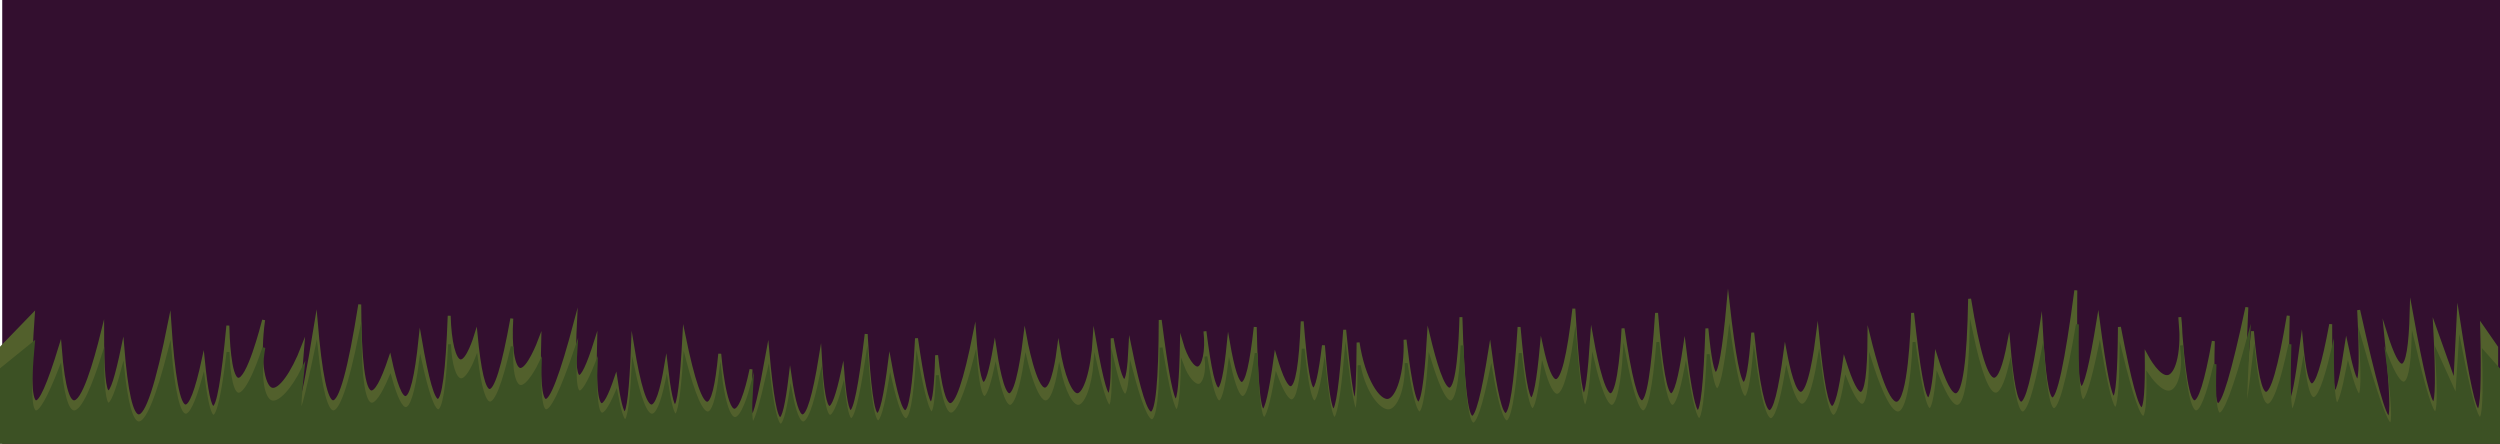 <svg id="Layer_1" data-name="Layer 1" xmlns="http://www.w3.org/2000/svg" viewBox="0 0 852.131 151.298"><defs><style>.cls-1{fill:#330f2f;stroke:#330f2f;}.cls-1,.cls-2,.cls-3{stroke-miterlimit:10;}.cls-2{fill:#52602c;stroke:#52602c;}.cls-3{fill:#3c5124;stroke:#3c5124;}</style></defs><title>grass4</title><rect class="cls-1" x="1.259" y="0.5" width="850.372" height="150.298"/><path class="cls-2" d="M-9.24,594.695H841.253V562.856q-2.562-3.69-5.123-7.38,0.705,28.565-1.143,28.831-1.974.283-6.859-31.714-0.572,11.292-1.143,22.584-3.429-9.61-6.859-19.221,1.316,25.627-.381,25.948-1.907.361-7.621-31.233-0.474,17.761-3.048,18.259-2.135.413-5.716-11.052,2.888,28.371,1.143,28.831-2.025.534-10.288-36.519,1.173,23.738-.381,24.026-1.154.213-3.811-12.493-2.483,16.485-3.811,16.337-1.552-.171-1.524-23.065-3.863,20.907-6.478,20.662-2.128-.2-3.429-14.415-2.628,19.837-3.811,19.701-1.413-.163-0.762-28.831-4.452,26.668-7.621,26.428-2.781-.211-4.573-21.143Q755.91,580.523,755.347,580.462q-0.652-.069.762-31.233-7.189,33.72-9.907,33.155-2.115-.439-1.524-21.623-3.75,20.872-6.478,20.662-3.163-.244-4.954-28.831c1.284,11.267-.814,19.3-3.811,20.182-3.178.935-7.107-6.249-7.621-7.208q0.218,17.952-1.524,18.26-2.22.392-7.621-27.87-0.199,23.852-1.905,24.026-1.815.184-5.335-26.428-3.799,23.308-5.716,23.065-2.255-.286-1.905-33.155-4.912,37.239-8.002,37-2.503-.194-3.811-24.987-3.977,26.616-6.859,26.428-2.511-.163-4.192-20.662-2.348,12.407-4.954,12.493-3.903.13-8.383-27.389-0.572,31.977-4.573,32.675-2.667.465-6.859-12.974-1.12,14.342-2.667,14.415-2.226.106-5.335-29.311c-0.174,5.633-1.07,30.13-5.335,30.753-3.547.518-7.837-15.708-9.526-22.584q-0.124,18.68-2.667,19.221-2.062.437-5.716-11.052-2.148,15.879-4.192,15.857-2.559-.027-4.954-24.987c-0.664,5.286-2.719,20.125-5.716,20.182-2.254.043-4.195-8.289-5.335-14.415q-2.741,20.692-5.335,20.662-2.953-.033-5.716-26.909-1.27,17.214-3.048,17.298-2.258.107-5.335-27.389-2.199,24.053-4.192,24.026-1.59-.022-3.048-15.376-0.974,28.221-3.048,28.35-1.849.115-4.573-22.104-2.45,16.405-4.573,16.337-2.752-.087-4.954-27.87-1.932,30.097-4.954,30.272-2.778.161-6.478-24.987c-0.093,1.954-1.121,22.303-4.192,22.584-2.882.264-6.051-17.288-6.478-19.701q-1.302,19.693-2.667,19.701-1.667.009-3.429-29.311-2.785,24.391-6.097,24.506-2.345.081-4.954-12.013-1.672,18.247-3.429,18.259-2.038.015-4.192-24.506-1.867,29.671-4.573,29.792-2.351.106-5.335-22.104-3.711,23.278-6.097,23.065-2.853-.256-3.811-34.116c-0.246,8.718-1.016,24.091-3.811,24.506-2.28.339-5.124-9.394-7.24-18.259-0.535,9.189-1.609,22.985-3.429,23.065-1.743.076-3.501-12.45-4.573-21.623,0.38,11.5-2.6,20.087-5.716,20.662-3.228.596-8.403-7.08-10.288-19.701q-0.113,19.623-1.143,19.701-1.147.086-3.429-24.026-1.903,27.388-3.811,27.389-1.713 0-3.429-22.104-1.794,14.924-3.429,14.896-2.028-.034-3.81-23.065-0.858,22.131-3.811,22.584-2.125.327-5.335-10.571-2.549,18.387-4.192,18.259-2.021-.157-2.667-28.35-2.086,19.138-4.573,19.221-2.138.072-4.573-13.935-1.563,15.8-3.429,15.857-2.095.064-4.573-19.701c0.806,6.959-.588,12.06-2.286,12.493-1.601.409-4.141-3.165-5.716-8.649q-0.37,19.555-1.905,19.701-1.835.175-5.335-27.389-0.112,31.286-3.048,31.714-2.553.371-7.24-22.584-0.546,11.376-1.905,11.532-1.56.18-4.192-14.415c0.305,16.264-.494,19.12-1.143,19.221-0.656.102-2.014-2.48-4.954-19.221-0.669,11.331-3.263,19.126-5.716,19.221-2.32.089-5.005-6.69-6.478-15.857-0.332,2.582-1.858,13.716-4.573,13.935-3.451.279-6.678-17.252-6.859-18.259-0.496,4.135-2.527,20.174-5.335,20.182-2.36.006-4.22-11.314-4.954-16.337q-2.178,12.604-3.81,12.493-1.89-.129-3.048-17.298-4.94,24.831-8.383,24.506-2.771-.262-4.573-16.818-0.431,16.184-1.905,16.337-1.745.181-4.954-22.104-1.236,24.764-3.811,24.987-2.185.19-5.335-17.299-2.334,18.335-4.192,18.259-2.257-.093-3.811-27.389-3.139,26.551-5.335,26.428-1.577-.089-2.667-13.935-2.731,12.695-4.573,12.493-2.104-.231-3.048-17.299-3.298,20.29-6.097,20.182-2.258-.088-4.192-13.454-1.739,14.424-3.43,14.415-2.135-.012-4.192-23.065-4.001,22.353-5.335,22.104-1.102-.207-0.381-15.857c-0.554,2.643-3.049,14.102-5.716,13.935-3.272-.205-4.832-17.788-4.954-19.221q-1.546,16.533-4.192,16.818-3.198.344-8.002-23.065-1.281,23.969-3.048,24.026-1.377.045-3.048-14.415c-1.607,9.692-3.26,14.38-4.954,14.415-2.039.043-4.196-6.659-6.478-20.662q-0.897,22.958-2.667,23.065-1.292.078-3.048-12.013-3.222,9.542-4.954,9.13-2.482-.591-1.905-21.623-3.951,12.486-5.716,12.013-2.059-.552-1.143-18.74-7.329,27.633-10.288,26.909-2.452-.601-1.905-20.662c-0.205.549-4.105,10.829-6.859,10.091-2.115-.567-3.288-7.56-2.667-17.298q-4.439,24.761-7.621,24.506-2.758-.22-4.573-19.221c-0.322,1.062-2.915,9.46-5.335,9.13-1.999-.273-3.571-6.462-3.811-15.376q-1.059,28.568-3.811,28.831-2.403.228-6.097-21.143-2.082,19.999-4.954,20.182-2.393.152-5.335-13.454-4.026,12.023-6.478,11.532-3.687-.738-3.811-29.792-5.299,33.42-9.145,33.155-3.438-.236-5.716-27.389-4.399,27.097-5.335,26.909-0.759-.153.762-18.259c-3.516,9.093-7.982,15.333-10.669,14.415-2.903-.992-4.446-10.586-2.667-23.545-0.538,2.125-5.358,20.866-8.764,20.182-2.893-.582-3.346-14.892-3.43-18.259q-2.608,27.906-4.954,27.87-1.791-.027-3.429-16.337-3.489,16.081-6.097,15.857-3.431-.295-5.335-28.831-6.493,32.659-10.669,32.194-3.463-.385-5.335-23.545-3.244,15.638-4.954,15.376-1.921-.295-1.905-20.662c-2.743,11.098-6.701,24.523-9.907,24.026-1.319-.205-3.362-2.896-4.573-18.74Q4.809,582.102,2.389,581.423q-2.866-.803-0.762-29.792-5.434,5.612-10.867,11.224v31.839Z" transform="translate(9.741 -444.482)"/><path class="cls-3" d="M-9.241,595.28H841.89v-25q-2.563-2.898-5.127-5.795,0.705,22.43-1.144,22.638-1.975.222-6.864-24.902-0.572,8.867-1.144,17.733-3.432-7.546-6.864-15.092,1.317,20.122-.381,20.374-1.909.284-7.627-24.525-0.474,13.946-3.051,14.337-2.137.324-5.72-8.678,2.89,22.277,1.144,22.638-2.026.42-10.296-28.675,1.174,18.639-.381,18.865-1.155.168-3.813-9.81-2.485,12.944-3.813,12.828-1.553-.135-1.525-18.11-3.866,16.416-6.483,16.224-2.13-.157-3.432-11.319-2.63,15.576-3.813,15.469-1.414-.128-0.763-22.638-4.456,20.94-7.627,20.752-2.783-.166-4.576-16.601-2.106,18.158-2.669,18.11-0.653-.054.763-24.525-7.195,26.477-9.915,26.034-2.116-.344-1.525-16.978-3.752,16.389-6.483,16.224-3.166-.191-4.957-22.638c1.285,8.847-.815,15.154-3.813,15.847-3.18.735-7.112-4.907-7.627-5.66q0.218,14.096-1.525,14.337-2.221.308-7.627-21.883-0.199,18.729-1.907,18.865-1.816.144-5.339-20.752-3.802,18.301-5.72,18.11-2.256-.225-1.907-26.034-4.916,29.24-8.008,29.052-2.505-.152-3.813-19.62-3.979,20.899-6.864,20.752-2.513-.128-4.195-16.224-2.35,9.742-4.957,9.81-3.906.102-8.389-21.506-0.572,25.108-4.576,25.656-2.669.365-6.864-10.187-1.121,11.261-2.669,11.319-2.227.083-5.339-23.015c-0.174,4.423-1.071,23.658-5.339,24.147-3.549.407-7.843-12.334-9.533-17.733q-0.124,14.668-2.669,15.092-2.064.344-5.72-8.678-2.15,12.468-4.195,12.451-2.561-.021-4.957-19.62c-0.665,4.151-2.721,15.802-5.72,15.847-2.256.034-4.198-6.509-5.339-11.319q-2.743,16.247-5.339,16.224-2.955-.026-5.72-21.129-1.271,13.517-3.051,13.583-2.259.084-5.339-21.506-2.201,18.887-4.195,18.865-1.591-.017-3.051-12.074-0.975,22.159-3.051,22.261-1.851.09-4.576-17.356-2.452,12.881-4.576,12.828-2.754-.068-4.957-21.883-1.934,23.632-4.957,23.77-2.781.126-6.483-19.62c-0.093,1.534-1.122,17.513-4.195,17.733-2.884.207-6.055-13.575-6.483-15.469q-1.303,15.463-2.669,15.469-1.668.007-3.432-23.015-2.787,19.152-6.101,19.242-2.347.063-4.957-9.432-1.673,14.327-3.432,14.337-2.04.012-4.195-19.242-1.869,23.298-4.576,23.393-2.353.083-5.339-17.356-3.714,18.278-6.101,18.11-2.856-.201-3.813-26.788c-0.246,6.845-1.017,18.916-3.813,19.242-2.281.266-5.128-7.376-7.245-14.337-0.535,7.215-1.61,18.048-3.432,18.11-1.745.06-3.504-9.776-4.576-16.979,0.38,9.029-2.602,15.772-5.72,16.224-3.231.468-8.409-5.559-10.296-15.469q-0.113,15.408-1.144,15.469-1.147.067-3.432-18.865-1.905,21.505-3.813,21.506-1.715 0-3.432-17.356-1.796,11.718-3.432,11.696-2.029-.027-3.813-18.11-0.858,17.377-3.813,17.733-2.127.256-5.339-8.301-2.551,14.437-4.195,14.337-2.022-.124-2.669-22.261-2.087,15.027-4.576,15.092-2.14.056-4.576-10.942-1.564,12.406-3.432,12.451-2.096.05-4.576-15.469c0.806,5.464-.589,9.47-2.288,9.81-1.603.321-4.144-2.485-5.72-6.791q-0.371,15.355-1.907,15.469-1.836.138-5.339-21.506-0.112,24.566-3.051,24.902-2.555.292-7.245-17.733-0.546,8.932-1.907,9.055-1.561.141-4.195-11.319c0.305,12.77-.494,15.013-1.144,15.092-0.657.08-2.016-1.948-4.957-15.092-0.669,8.897-3.265,15.018-5.72,15.092-2.322.07-5.009-5.253-6.483-12.451-0.333,2.028-1.859,10.77-4.576,10.942-3.454.219-6.683-13.546-6.864-14.337-0.496,3.247-2.529,15.841-5.339,15.847-2.361.005-4.223-8.883-4.957-12.828q-2.18,9.897-3.813,9.81-1.891-.101-3.051-13.583-4.944,19.498-8.389,19.242-2.773-.206-4.576-13.206-0.431,12.708-1.907,12.828-1.747.142-4.957-17.356-1.237,19.445-3.813,19.62-2.187.149-5.339-13.583-2.336,14.397-4.195,14.337-2.259-.073-3.813-21.506-3.141,20.848-5.339,20.752-1.578-.07-2.669-10.942-2.733,9.968-4.576,9.81-2.106-.181-3.051-13.583-3.3,15.932-6.101,15.847-2.26-.069-4.195-10.564-1.741,11.326-3.432,11.319-2.137-.009-4.195-18.11-4.004,17.551-5.339,17.356-1.103-.162-0.381-12.451c-0.555,2.075-3.052,11.073-5.72,10.942-3.274-.161-4.836-13.967-4.957-15.092q-1.548,12.982-4.195,13.206-3.201.27-8.008-18.11-1.282,18.821-3.051,18.865-1.378.035-3.051-11.319c-1.609,7.61-3.263,11.291-4.957,11.319-2.041.034-4.199-5.229-6.483-16.224q-0.898,18.027-2.669,18.11-1.293.062-3.051-9.433-3.224,7.493-4.957,7.169-2.484-.464-1.907-16.978-3.954,9.804-5.72,9.432-2.06-.434-1.144-14.715-7.334,21.697-10.296,21.129-2.454-.472-1.907-16.224c-0.205.431-4.108,8.503-6.864,7.923-2.116-.445-3.29-5.936-2.669-13.583q-4.442,19.442-7.627,19.242-2.76-.173-4.576-15.092c-0.322.834-2.917,7.428-5.339,7.169-2.001-.214-3.574-5.074-3.813-12.074q-1.06,22.432-3.813,22.638-2.405.179-6.101-16.601-2.083,15.703-4.957,15.847-2.395.119-5.339-10.564-4.029,9.44-6.483,9.055-3.69-.58-3.813-23.393-5.303,26.241-9.152,26.034-3.441-.185-5.72-21.506-4.403,21.276-5.339,21.129-0.759-.12.763-14.337c-3.519,7.14-7.988,12.04-10.677,11.319-2.906-.779-4.45-8.312-2.669-18.488C79.651,564.645,74.828,579.36,71.419,578.822c-2.895-.457-3.349-11.693-3.432-14.337q-2.61,21.912-4.957,21.883-1.792-.021-3.432-12.828-3.492,12.627-6.101,12.451-3.434-.232-5.339-22.638Q41.66,588.997,37.48,588.632q-3.466-.302-5.339-18.488-3.246,12.279-4.957,12.074-1.922-.231-1.907-16.224c-2.745,8.714-6.706,19.255-9.915,18.865-1.32-.161-3.365-2.274-4.576-14.715q-5.968,15.248-8.389,14.715-2.868-.631-0.763-23.393Q-3.803,565.873-9.241,570.28v25Z" transform="translate(9.741 -444.482)"/></svg>